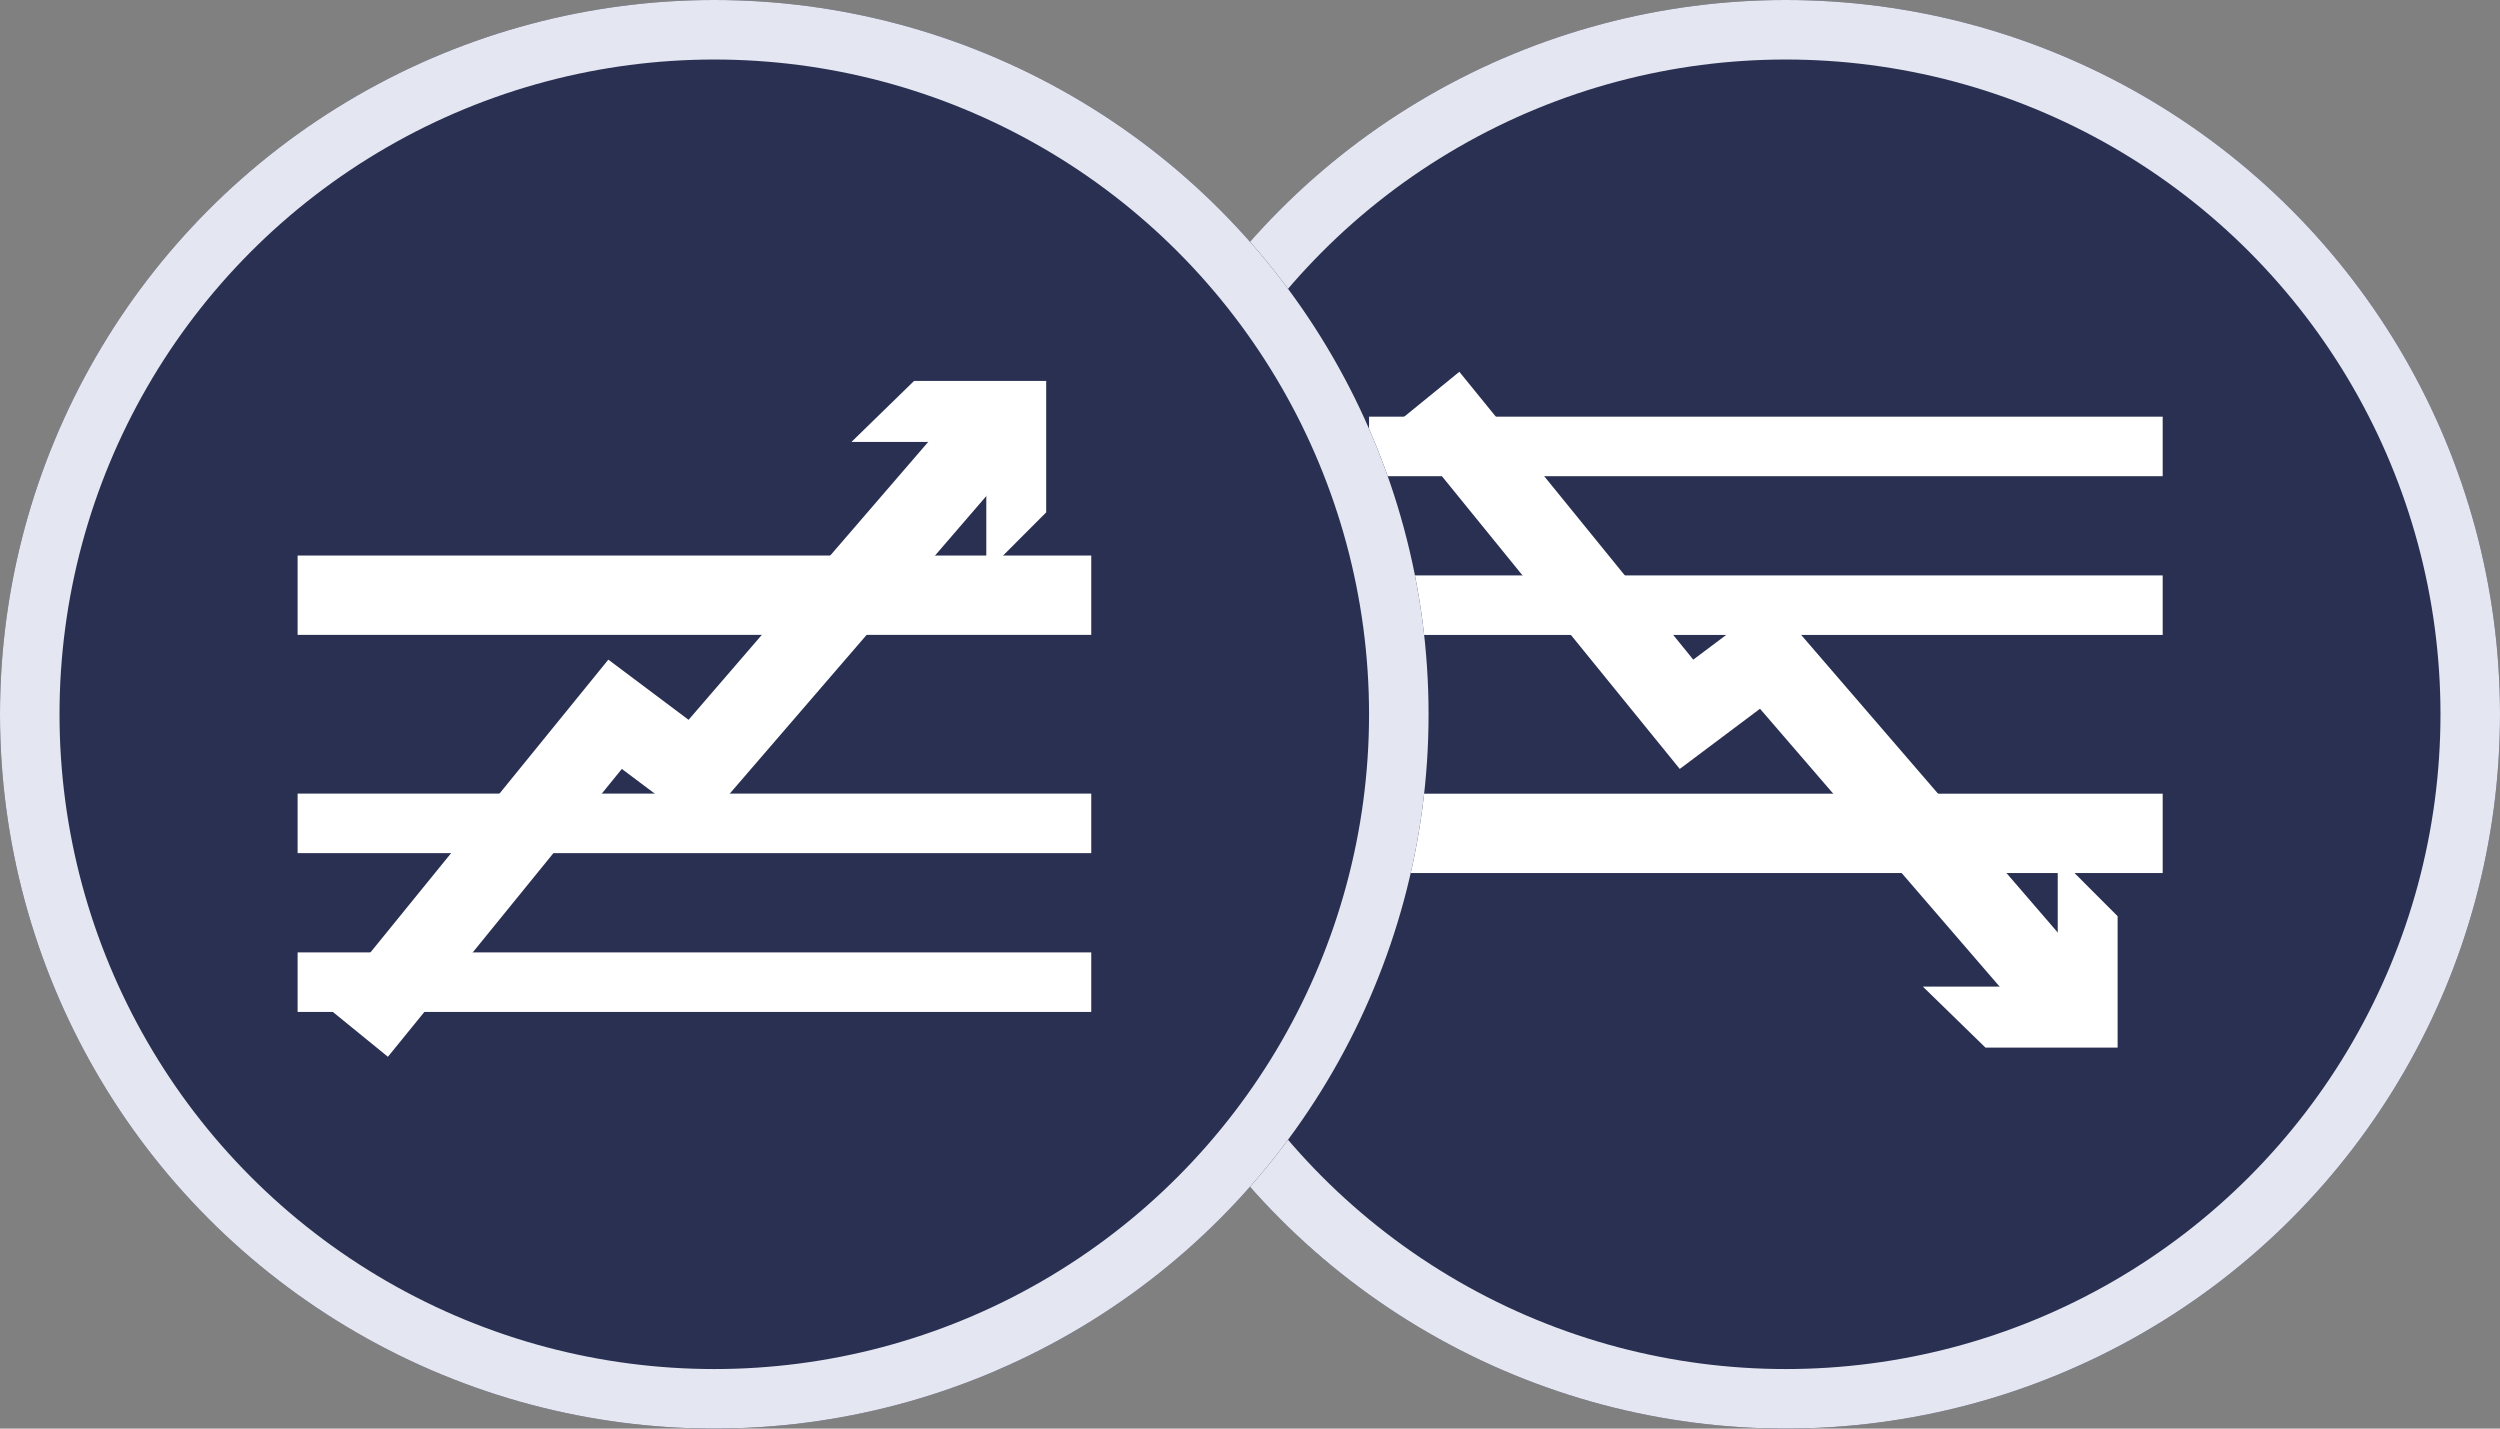 <svg width="42" height="24" viewBox="0 0 42 24" xmlns="http://www.w3.org/2000/svg" xmlns:xlink="http://www.w3.org/1999/xlink"><rect x="0" y="0" width="42" height="24" fill="#808080" stroke="none"/><title>asian_up_down_on</title><defs><circle id="a" cx="12" cy="12" r="12"/><circle id="b" cx="12" cy="12" r="12"/></defs><g fill="none" fill-rule="evenodd"><g transform="translate(18)"><use fill="#2A3052" xlink:href="#a"/><circle stroke="#E4E6F1" cx="12" cy="12" r="11.5"/></g><path d="M22 20h16V4H22z"/><path fill="#FFF" d="M23 14.667h13.333v-1.333H23zM23 10.667h13.333v-1H23zM23 8h13.333V7H23z"/><path fill="#FFF" fill-rule="nonzero" d="M29.765 10.093l5.541 6.427-1.01.87-4.728-5.483-1.348 1.011-4.737-5.83 1.034-.842 3.93 4.836z"/><path fill="#FFF" d="M35.576 17.6v-2.208l-1.006-1.007v2.19h-2.266l1.052 1.025z"/><g><g><use fill="#2A3052" xlink:href="#b"/><circle stroke="#E4E6F1" cx="12" cy="12" r="11.5"/></g><path d="M4 4h16v16H4z"/><path fill="#FFF" d="M5 9.333h13.333v1.333H5zM5 13.333h13.333v1H5zM5 16h13.333v1H5z"/><path fill="#FFF" fill-rule="nonzero" d="M11.765 13.907l5.541-6.427-1.01-.87-4.728 5.483-1.348-1.011-4.737 5.83 1.034.842 3.93-4.836z"/><path fill="#FFF" d="M17.576 6.4v2.208L16.57 9.615v-2.19h-2.266L15.356 6.4z"/></g></g></svg>